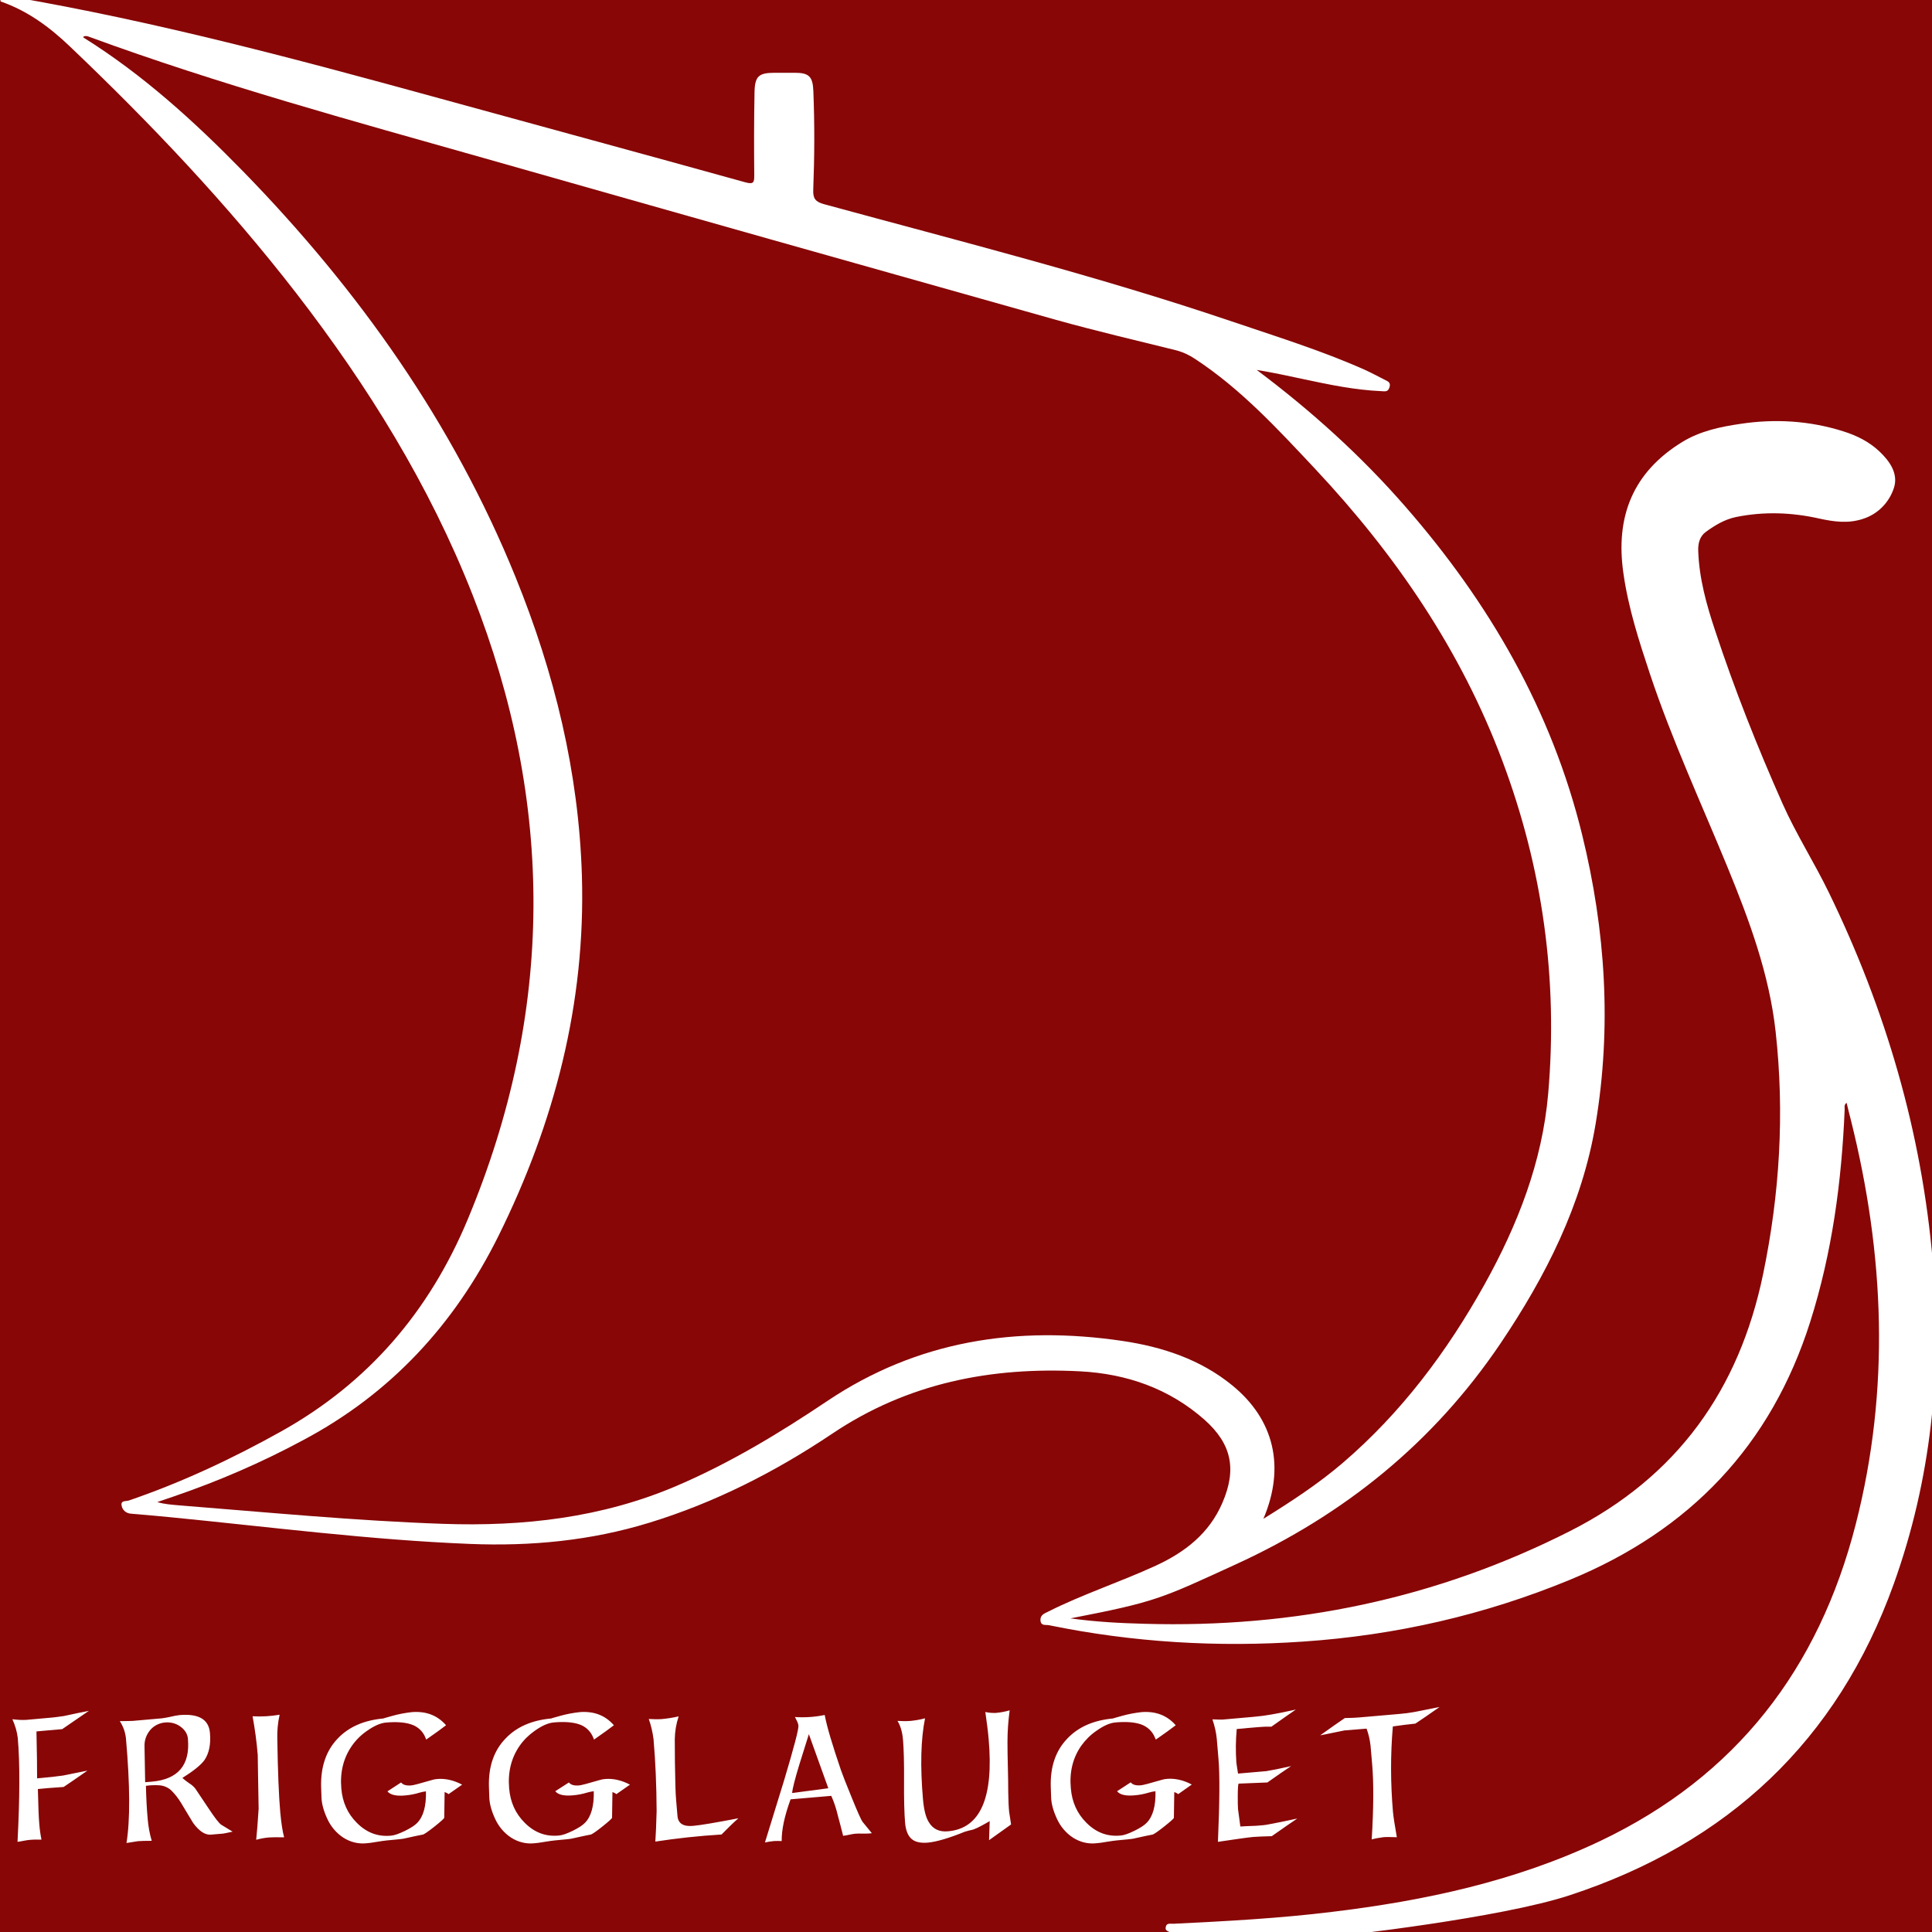 <?xml version="1.0" encoding="utf-8"?>
<!-- Generator: Adobe Illustrator 22.1.0, SVG Export Plug-In . SVG Version: 6.00 Build 0)  -->
<svg version="1.1" id="Lag_1" xmlns="http://www.w3.org/2000/svg" xmlns:xlink="http://www.w3.org/1999/xlink" x="0px" y="0px"
	 viewBox="0 0 1500 1500" style="enable-background:new 0 0 1500 1500;" xml:space="preserve">
<style type="text/css">
	.st0{fill:#FFFFFF;}
	.st1{fill:#880606;}
</style>
<title>Tegnebræt 4</title>
<g id="Lag_4">
	<rect x="-3.5" y="-3.5" class="st0" width="1506.9" height="1506.9"/>
	<path class="st1" d="M628,1346.4c-1.5,4.9-4,12.8-7.4,23.6c-3.4,11.2-5.3,18.6-5.6,22.1l28.1-3.7L628,1346.4z"/>
	<path class="st1" d="M117.7,1383.3c20.6-1.8,30-12.9,28.2-33.3c-0.3-3.8-2.4-7.1-6.1-9.7c-3.3-2.3-7.3-3.3-11.3-3
		c-4.6,0.3-8.9,2.4-11.9,5.9c-3,3.6-4.6,8.1-4.4,12.8l0.5,27.7L117.7,1383.3z"/>
	<path class="st1" d="M-3.5-3.5v1506.9h930.8c-0.3-0.2-22.3-1.5-22.3-6c0-4.9,3.6-3.7,6.2-3.8c41-2,82-4.2,122.8-9.2
		c72.1-8.7,142.4-23.7,208.5-55.1c105.5-50.2,169.6-133.7,198.3-245.9c26.8-104.8,22.3-209.3-3.7-313.5c-1.1-4.3-2.2-8.6-3.4-13.7
		c-2.1,1.6-1.5,3.5-1.5,5c-2.3,56-9.7,111.2-26.7,164.9c-30.5,96.3-93.6,162.1-186.5,200.4c-66.4,27.4-135.4,43.1-207,48
		c-66.4,4.6-132.3,0.7-197.6-12.7c-2.5-0.5-6.3,0.8-6.6-3.8c-0.2-4,2.8-5.2,5.7-6.6c27.2-13.7,56.2-23.1,83.8-35.8
		c22.8-10.5,41.6-25.1,51.8-48.9c11.2-26,7.2-45.6-13.9-64.4c-27.5-24.3-60.5-35.7-96.5-37.6c-69.1-3.6-134,9-192.7,48.5
		c-44,29.5-91.1,53.5-142.1,69.1c-45.3,13.9-91.8,18.3-138.9,16.4c-78.1-3.1-155.6-13.2-233.4-20.8c-8.4-0.8-16.9-1.6-25.3-2.3
		c-1.8-0.2-3.7-0.2-5.5-0.5c-3.3-0.5-5.9-3-6.4-6.3c-0.8-4,3.6-3.1,5.6-3.8c41.2-14.1,80.2-32.4,118.2-53.6
		c67.9-37.9,115.2-93.4,145-164.8c67.2-161.1,67.5-322.8,3.7-484.8c-33.5-85.1-81.2-162.1-137-234.3C176.7,158.8,117.2,96,54.4,36.2
		C38.5,21,21.3,8.3,0.4,1.1v-3.2c2.6-2.4,5.4-1,8.2-0.5c112.8,19.3,223.2,48.9,333.5,79.2c78.8,21.7,157.7,43,236.4,64.9
		c6.9,1.9,7.1,0,7.1-5.8c-0.2-21.2-0.2-42.4,0.2-63.6c0.2-13,3.1-15.6,16-15.6h15.1c11.2,0,14.2,2.8,14.6,14.5
		c1,25.4,0.9,50.9-0.1,76.3c-0.3,6.8,1.7,9.4,8.3,11.2c105.6,28.8,211.8,55.6,315.6,90.7c35,11.9,70.4,22.8,104.3,37.9
		c5.3,2.4,10.4,5.2,15.6,7.8c2.3,1.2,4.8,1.9,3.6,5.8c-1.2,3.8-3.5,3.1-6.2,3c-20.5-0.9-40.4-5-60.4-9.3
		c-12.1-2.6-24.2-5.2-36.5-7.2c42.2,31.6,81,66.6,115.5,106.2c65,74.5,113.5,158,137.2,254.8c18.2,74.2,23,149.2,10.4,224.6
		c-10.5,62.6-38.7,118.2-74,170.5c-52,76.9-121,132.6-205.2,171.2c-58.3,26.7-61.8,29.1-128.5,42c20.3,2.8,38.9,3.7,57.5,4.2
		c116.2,3.4,226.5-19.3,330.6-72.1c83-42.1,131.1-109.6,149.7-199.5c12.9-62.2,16.7-125,9.7-188.1c-4.9-44.5-20.4-86.4-37.3-127.6
		c-20.5-49.9-43.2-98.9-60.3-150.2c-8.5-25.6-16.8-51.2-20.6-78.2c-6.3-43.7,7.2-78.2,45.6-101.8c13.9-8.5,29.4-11.8,45.1-14.1
		c27.1-4.1,53.9-2.5,80.1,5.8c10.5,3.3,20.1,8.1,28.1,15.7c8,7.6,14.6,17.1,11.2,28c-3.7,11.6-12.7,20.7-24.3,24.3
		c-11.2,3.7-22.4,2.2-33.7-0.3c-21.4-4.8-43-5.6-64.6-1.2c-8.8,1.8-16.2,6.3-23.3,11.4c-4.9,3.5-6.3,8.9-6.1,14.8
		c0.7,21.4,6.4,41.8,13.1,61.9c15.1,45.8,32.9,90.6,52.4,134.5c10.5,23.6,24.6,45.6,35.9,68.9c44.1,90.7,72.1,185.9,80.7,286.5
		c7.3,85.5-1.2,169.3-30.3,250.4c-43.8,121.9-128.9,201.3-251.4,241.6c-54.2,17.9-179.2,31.8-181.8,31.8h466.5V-3.5H-3.5z
		 M1044.1,1333.9c5.6-0.1,9.4-0.3,11.3-0.5l31.1-2.7c3.8-0.3,7.6-0.8,11.6-1.5c8-1.6,14.5-2.9,19.6-3.9
		c-8.4,5.9-14.7,10.2-18.8,12.9c-5.6,0.6-11.5,1.3-17.5,2.2c-1.9,22.1-1.8,44.3,0.1,66.4c0.3,3.4,1.3,9.9,3,19.6
		c-5.2-0.2-8.7-0.2-10.5,0c-3,0.4-6.1,0.9-9,1.7c1.5-24.6,1.6-44.2,0.3-58.8c-0.8-8.8-1.2-13.4-1.2-13.8c-0.5-4.6-1.5-9.1-3.1-13.4
		l-17.2,1.4c-12.4,2.6-18.7,3.8-18.8,3.8C1033.6,1341.2,1039.9,1336.7,1044.1,1333.9z M948.9,1335.1l24.9-2.2
		c4.5-0.4,9.1-1,13.5-1.8c4.3-0.7,10.6-2,18.8-3.8c-4.4,3-10.7,7.4-19,13.3c-3.3-0.1-6.5,0-9.8,0.3l-8.3,0.7c-3,0.3-5.9,0.6-8.8,0.8
		c-0.8,8.6-0.9,17.3-0.3,25.9c0,0.2,0.4,3.1,1.3,8.7l22-1.9c4.4-0.7,10.8-2,19.2-3.9c-4.2,2.8-10.4,7-18.4,12.7
		c-13.5,0.5-20.9,0.8-22.4,0.9c-0.4,1.1-0.6,4.4-0.6,9.9c0,4.3,0,7.6,0.2,9.9c0,0.3,0.6,4.8,1.8,13.5c1.7-0.1,4.3-0.3,7.8-0.4
		c3.3-0.1,5.7-0.2,7.3-0.4c3.3-0.2,6.5-0.7,9.7-1.4c4.5-0.8,10.9-2.2,19.4-4c-4.6,3.1-11.3,7.7-19.8,13.7c-7,0.2-11.7,0.4-14.3,0.6
		c-4.3,0.4-13.5,1.7-27.5,3.8c1.3-30.6,1.5-52.1,0.4-64.6l-1.3-15.4c-0.5-5.1-1.7-10.2-3.4-15.1
		C945.7,1335.1,948.2,1335.1,948.9,1335.1z M828.5,1350c8.6-9.2,20.5-14.4,35.8-15.8c-0.4,0,1.8-0.6,6.8-2c4.9-1.4,9.9-2.3,15-2.9
		c10.8-0.9,19.6,2.3,26.3,9.7l0.4,0.5c-3.6,2.8-8.8,6.5-15.4,11.1l-0.7-1.5c-1.9-4.9-6-8.7-11.1-10.4c-5.1-1.7-11.7-2.1-19.6-1.4
		c-4.4,0.4-9.3,2.6-14.9,6.6c-4.5,3.1-8.5,7.1-11.7,11.6c-6.5,9.4-9.2,20.4-8,33c0.9,10.7,4.9,19.5,12,26.6c7.5,7.6,16.3,11,26.6,10
		c2.7-0.2,6.3-1.5,10.8-3.7c4.5-2.2,7.7-4.3,9.5-6.2c4.8-4.9,7.1-13.1,6.8-24.5c-1.8,0.2-3.6,0.6-5.3,1.1c-3.6,1.1-7.3,1.8-11.1,2.1
		c-6.8,0.6-11.3-0.5-13.4-3.2l10.6-6.9c1.4,1.9,4.1,2.6,7.9,2.3c1.6-0.1,6.8-1.5,15.7-4.1c1.5-0.5,3-0.8,4.6-0.9
		c6.1-0.5,12.6,0.9,19.2,4.4l-10.6,7.5c-0.3-0.5-1.3-1-3-1.7c-0.1,5.2-0.2,11.8-0.3,20c0.1,0.5-2.5,2.8-7.5,6.8
		c-5.1,4-8.2,6.2-9.3,6.3c-1.7,0.3-6.6,1.3-14.6,3.1c-1.3,0.3-5.7,0.7-13.1,1.4c-1.7,0.2-4.3,0.5-7.8,1.1c-3.5,0.6-6.2,1-8,1.1
		c-6.3,0.7-12.7-0.9-18.1-4.4c-5.5-3.6-9.8-8.8-12.5-14.8c-2.8-6.1-4.2-11.5-4.4-16.1l-0.3-8.8
		C815.4,1371.7,819.6,1359.3,828.5,1350z M707.1,1336.1c3.7-0.4,7.4-1,11.1-2c-3.3,16.4-3.8,37.4-1.6,62.8c0.7,8,2.1,13.8,4.4,17.6
		c3.2,5.5,8.2,8,15.2,7.3c24.9-2.2,35.4-26,31.4-71.5c-0.5-5.9-1.4-12.9-2.6-21.1c2.7,0.6,5.4,0.8,8.2,0.7c3.6-0.3,7.2-1,10.7-2
		c-1.1,8.2-1.7,16.4-1.7,24.7c0,4.4,0.1,12.4,0.4,24c0.1,1.1,0.1,6.1,0.2,15.1c0.1,6.1,0.3,11.1,0.7,15.1c0-0.1,0.5,3.1,1.5,9.7
		c-3.9,2.8-9.6,6.9-17.1,12.2c0.1-3.5,0.3-8.4,0.5-14.8c-1.5,0.9-3.8,2.2-6.6,3.7c-2,1.1-4.1,2.1-6.3,2.9c-2.1,0.4-4.2,1-6.3,1.6
		c-12.6,5.1-22.2,7.9-28.8,8.5c-5.8,0.5-10.1-0.5-12.8-3c-2.8-2.5-4.4-6.7-4.9-12.5c-0.6-7.1-0.9-17.8-0.8-32.1
		c0.1-14.3-0.2-25-0.8-32.1c-0.5-6.2-2-11.1-4.3-14.8C700.1,1336.3,703.6,1336.4,707.1,1336.1L707.1,1336.1z M608.7,1382.5
		c7.7-25.8,11.5-40.1,11.2-42.8c-0.2-1.2-0.5-2.3-1.1-3.4c-0.9-1.8-1.5-2.9-1.6-3.2c7.7,0.5,15.5,0,23.1-1.6
		c1.7,9.2,6,23.4,12.6,42.8c1.3,3.7,4,10.7,8.2,20.9c4.7,11.6,7.6,18.1,8.7,19.4l7.1,8.7l-2,0.2c-1.8,0.1-3.7,0.2-5.5,0.1
		c-1.8-0.1-3.7,0-5.5,0.1c-1.5,0.2-3.1,0.4-4.6,0.8c-1.6,0.4-3.1,0.6-4.7,0.8c-1.3-5.3-2.7-10.5-4.1-15.7
		c-1.2-5.2-2.9-10.4-5.1-15.3l-31.6,2.7c-4.7,12.9-7,23.6-6.9,32.4c-2-0.1-4-0.1-6,0c-2.4,0.2-4.7,0.6-7,1.1
		C596.8,1421,601.8,1405,608.7,1382.5L608.7,1382.5z M513.6,1334.7c4.5-0.4,8.9-1.1,13.3-2.1c-1.9,5.7-2.9,11.6-3,17.6
		c0,0.7,0,6.6,0.1,17.7c0.2,15.1,0.5,24.9,0.9,29.2l1.1,12.9c0.5,5.7,4.5,8.3,12.1,7.6c5.8-0.5,17.5-2.5,35.2-5.9
		c-3.8,3.3-8.2,7.6-13.1,12.6c-18,1.1-35.1,3-51.4,5.5c0.4-5.3,0.7-13.2,1-23.7c-0.1-20-0.9-38.6-2.4-55.8
		c-0.7-5.4-1.9-10.6-3.7-15.7C506.9,1334.8,510.3,1334.9,513.6,1334.7z M392.3,1350c8.6-9.2,20.5-14.4,35.8-15.8
		c-0.4,0,1.8-0.6,6.8-2c4.9-1.4,9.9-2.3,15-2.9c10.9-0.9,19.6,2.3,26.3,9.7l0.4,0.5c-3.6,2.8-8.8,6.5-15.4,11.1l-0.6-1.5
		c-2-5-6-8.8-11.1-10.4c-5.1-1.7-11.7-2.1-19.6-1.4c-4.4,0.4-9.3,2.6-14.9,6.6c-4.5,3.2-8.5,7.1-11.6,11.6c-6.5,9.4-9.2,20.4-8.1,33
		c0.9,10.7,4.9,19.5,12,26.6c7.5,7.6,16.3,11,26.6,10c2.7-0.2,6.3-1.5,10.8-3.7c4.5-2.2,7.7-4.3,9.5-6.2c4.8-4.9,7.1-13.1,6.8-24.5
		c-1.8,0.2-3.6,0.6-5.3,1.1c-3.6,1.1-7.3,1.8-11.1,2.1c-6.8,0.6-11.3-0.5-13.5-3.2l10.6-6.8c1.5,1.9,4.1,2.6,7.9,2.3
		c1.6-0.1,6.8-1.5,15.7-4.1c1.5-0.5,3-0.8,4.6-0.9c6.1-0.5,12.6,0.9,19.2,4.4l-10.6,7.4c-0.3-0.5-1.3-1-3-1.7
		c-0.1,5.2-0.2,11.8-0.3,20c0,0.5-2.5,2.8-7.5,6.8c-5,4-8.2,6.2-9.3,6.3c-1.7,0.3-6.6,1.3-14.6,3.1c-1.3,0.3-5.7,0.7-13.1,1.4
		c-1.7,0.2-4.3,0.5-7.8,1.1c-3.5,0.6-6.2,1-8,1.1c-6.3,0.7-12.7-0.9-18.1-4.4c-5.5-3.6-9.8-8.8-12.5-14.8
		c-2.8-6.1-4.2-11.5-4.4-16.1l-0.3-8.8C379.2,1371.7,383.4,1359.3,392.3,1350z M262,1350c8.6-9.2,20.5-14.4,35.8-15.8
		c-0.4,0,1.8-0.6,6.8-2c4.9-1.4,9.9-2.3,15-2.9c10.9-0.9,19.6,2.3,26.3,9.7l0.4,0.5c-3.6,2.8-8.8,6.5-15.4,11.1l-0.6-1.5
		c-1.9-4.9-6-8.7-11.1-10.3c-5.1-1.7-11.7-2.1-19.6-1.4c-4.3,0.4-9.3,2.6-14.9,6.6c-4.5,3.1-8.5,7.1-11.6,11.6
		c-6.5,9.4-9.2,20.4-8.1,33c0.9,10.7,4.9,19.5,12,26.6c7.5,7.6,16.3,11,26.6,10c2.6-0.2,6.2-1.5,10.8-3.7c4.5-2.2,7.7-4.3,9.5-6.2
		c4.8-4.9,7.1-13.1,6.8-24.5c-1.8,0.2-3.6,0.6-5.3,1.1c-3.6,1.1-7.3,1.8-11.1,2.1c-6.8,0.6-11.3-0.5-13.5-3.2l10.6-6.9
		c1.5,1.9,4.1,2.6,7.9,2.3c1.6-0.1,6.8-1.5,15.7-4.1c1.5-0.5,3-0.8,4.6-0.9c6.1-0.5,12.6,0.9,19.2,4.4l-10.6,7.4
		c-0.3-0.5-1.3-1-3-1.7c-0.1,5.2-0.2,11.8-0.3,20c0,0.5-2.5,2.8-7.5,6.8c-5.1,4-8.2,6.2-9.3,6.3c-1.7,0.3-6.6,1.3-14.6,3.1
		c-1.3,0.3-5.7,0.7-13.1,1.4c-1.7,0.2-4.3,0.5-7.8,1.1c-3.5,0.6-6.2,1-8,1.1c-6.3,0.7-12.7-0.9-18.1-4.4c-5.5-3.6-9.8-8.8-12.5-14.8
		c-2.8-6.1-4.2-11.5-4.4-16.1l-0.3-8.8C249,1371.7,253.2,1359.3,262,1350z M217.1,1331.3c-1.4,6.2-2,12.6-1.8,18.9
		c0.4,25.6,1.2,44.6,2.3,56.9c0.8,8.6,1.8,15,3,19.4c-5.4-0.1-9.4-0.1-11.9,0.1c-3.3,0.3-6.6,0.9-9.8,1.8c0.6-5.4,1.2-13.4,1.9-24.1
		c0-2.5-0.2-12.2-0.5-29c-0.1-8.3-0.2-12.5-0.2-12.8c-0.8-10.1-2.2-20.1-4-30C203.1,1332.9,210.1,1332.5,217.1,1331.3L217.1,1331.3z
		 M103,1336.1l22.7-2c2.2-0.3,4.5-0.7,6.7-1.2c2.3-0.6,4.6-1,6.9-1.3c14.9-1.3,22.8,3.3,23.7,13.8c0.8,8.9-0.7,15.9-4.3,21.2
		c-2.8,3.8-8.5,8.4-17.1,13.8c1.7,1.5,3.5,2.9,5.4,4.2c1.8,1.1,3.3,2.4,4.6,4l10.1,15.1c5.1,7.7,8.5,12.1,10.2,13.1l8.7,5.3
		c-4.6,1-7.4,1.6-8.5,1.6l-8.3,0.7c-4.5,0.4-9.1-2.6-13.8-9c-3.1-5.2-6.3-10.3-9.4-15.6c-2.2-3.6-4.8-7-7.8-9.9
		c-2.6-2.3-5.8-3.6-9.2-3.8c-3.4-0.2-6.9-0.1-10.3,0.4c0.2,8.8,0.6,17.6,1.4,26.1c0.5,5.6,1.5,11.2,3.1,16.6
		c-4.9,0-8.5,0.1-10.8,0.3c-1,0.1-4,0.6-8.8,1.4c2.9-17.7,2.8-44.7-0.4-81.1c-0.5-4.8-2.1-9.5-4.8-13.5
		C98.6,1336.2,102,1336.2,103,1336.1L103,1336.1z M15,1335.3c1.8,0.1,3.6,0.1,5.4,0l20.1-1.8c2.9-0.3,6-0.7,9.2-1.2
		c7.9-1.7,14.4-3.1,19.3-4c-9.1,6.3-16,11-20.7,14.2l-17.1,1.5l-2.9,0.3c0.4,16.1,0.5,28.3,0.5,36.4l3.3-0.3
		c5.8-0.5,11.5-1.1,17-1.9l18.8-3.8c-8.4,5.8-14.5,10.1-18.5,12.7c-8.9,0.6-15.6,1.1-20,1.6c0.3,13.7,0.7,22.8,1.1,27.1
		c0.3,4.1,0.9,8.2,1.7,12.2c-3.1-0.1-6.2-0.1-9.3,0.2c-1.1,0.1-2.6,0.3-4.6,0.7c-1.6,0.3-3.1,0.6-4.7,0.8
		c1.8-34.2,1.9-61.1,0.2-80.7c-0.6-5-2.1-9.9-4.2-14.5C10.3,1334.9,12.1,1335.1,15,1335.3z"/>
	<path class="st1" d="M235.2,1118.2c-32.1,17.3-65.7,31.8-100.2,43.6c-4.3,1.4-8.6,3-12.9,4.4c5.6,1.7,11.1,2,16.4,2.5
		c68.4,5.4,136.6,12,205.3,14.4c62.6,2.2,123.7-4.7,181.8-29.6c41.3-17.7,79.5-40.8,116.6-65.7c70-47,147.4-58.8,229.3-46.7
		c30.9,4.6,60.3,14.2,85.1,34.4c32.6,26.5,41.5,63.3,24.3,103.7c22.4-13.9,42.9-27.4,61.6-43.4c45.6-39.1,81-86.4,110.1-138.6
		c25.7-46.2,44.8-95,49.4-148c7.7-88.6-4.2-174.9-35.5-258.3c-32.1-85.8-82.8-160-145.1-226.5c-29-30.9-57.7-62.2-93.5-85.7
		c-4.6-3.1-9.6-5.4-15-6.8c-31.1-7.7-62.3-15-93.1-23.6c-147.9-41.6-295.8-83.4-443.5-125.4c-103.1-29.2-206.4-57.4-307-94.3
		c-1.5-0.6-3-1-4.6-0.1c0.1,0.3,0,0.6,0.2,0.7c46.1,28.8,86,65.1,123.8,103.8c89.8,92.1,163,195.4,211.6,315.1
		c30.2,74.4,49.1,151.5,51.5,232.1c2.9,98.7-21.2,191.4-64.8,279.4C352.9,1028.3,303.4,1082,235.2,1118.2z"/>
</g>
</svg>
